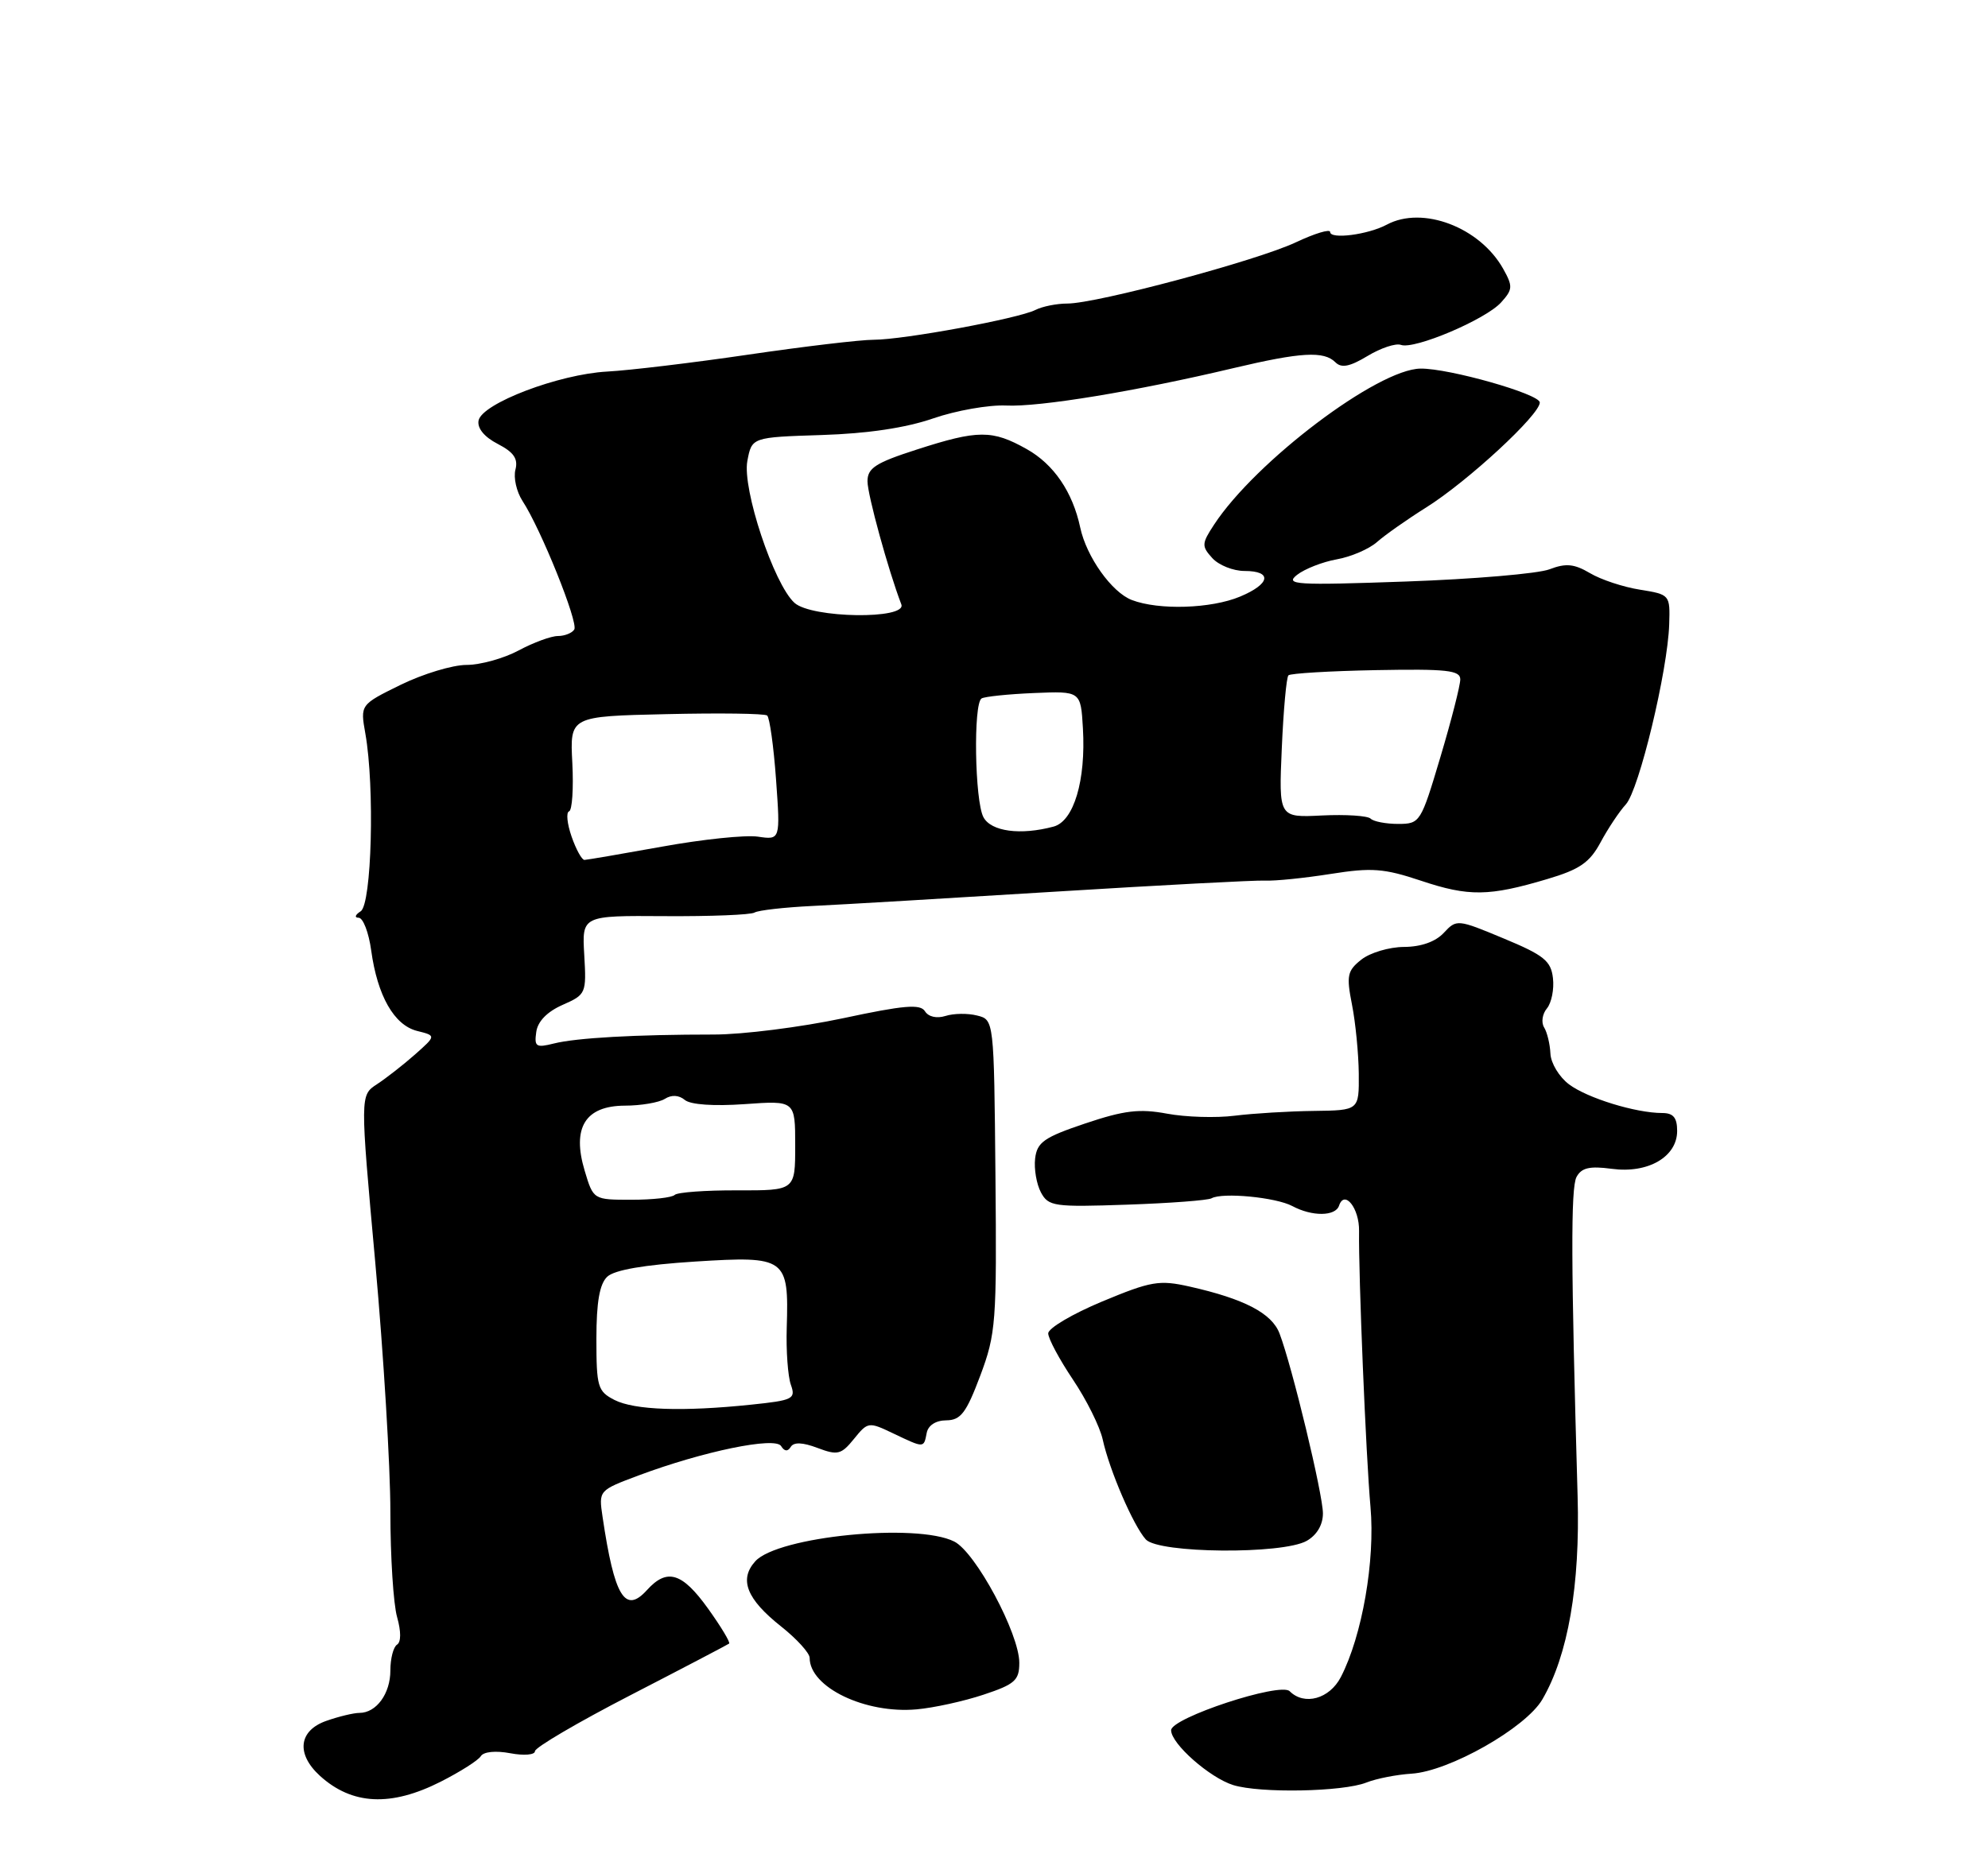 <?xml version="1.0" encoding="UTF-8" standalone="no"?>
<!DOCTYPE svg PUBLIC "-//W3C//DTD SVG 1.1//EN" "http://www.w3.org/Graphics/SVG/1.1/DTD/svg11.dtd" >
<svg xmlns="http://www.w3.org/2000/svg" xmlns:xlink="http://www.w3.org/1999/xlink" version="1.1" viewBox="0 0 275 256">
 <g >
 <path fill="currentColor"
d=" M 60.96 246.52 C 63.66 245.15 66.15 243.57 66.51 242.99 C 66.89 242.37 68.56 242.20 70.58 242.58 C 72.47 242.94 74.00 242.81 74.00 242.30 C 74.00 241.79 79.96 238.29 87.25 234.53 C 94.54 230.77 100.66 227.56 100.86 227.41 C 101.05 227.25 99.74 225.07 97.94 222.56 C 94.36 217.57 92.27 216.94 89.50 220.00 C 86.46 223.36 84.99 220.94 83.35 209.86 C 82.81 206.22 82.82 206.21 88.35 204.14 C 97.26 200.81 107.23 198.75 108.05 200.08 C 108.51 200.83 108.97 200.87 109.38 200.20 C 109.80 199.51 111.03 199.56 113.09 200.34 C 115.87 201.39 116.37 201.26 118.13 199.09 C 120.05 196.72 120.16 196.70 123.58 198.34 C 127.87 200.38 127.78 200.38 128.19 198.27 C 128.39 197.21 129.45 196.53 130.90 196.52 C 132.90 196.50 133.66 195.50 135.60 190.34 C 137.77 184.54 137.89 182.97 137.70 162.64 C 137.50 141.09 137.50 141.09 135.16 140.51 C 133.88 140.18 131.91 140.21 130.79 140.57 C 129.57 140.95 128.43 140.69 127.95 139.92 C 127.31 138.89 125.05 139.08 116.60 140.89 C 110.80 142.12 102.77 143.14 98.77 143.14 C 87.90 143.14 79.72 143.60 76.62 144.38 C 74.15 145.00 73.89 144.83 74.18 142.79 C 74.38 141.32 75.69 139.98 77.82 139.04 C 81.06 137.61 81.13 137.46 80.82 132.13 C 80.50 126.68 80.50 126.68 91.98 126.76 C 98.30 126.80 103.88 126.58 104.38 126.26 C 104.89 125.95 108.50 125.54 112.40 125.35 C 116.31 125.17 131.43 124.27 146.00 123.37 C 160.57 122.47 173.62 121.78 175.00 121.84 C 176.38 121.91 180.46 121.49 184.07 120.92 C 189.76 120.02 191.44 120.15 196.57 121.86 C 203.18 124.07 205.98 124.03 214.03 121.63 C 218.52 120.30 219.90 119.35 221.41 116.54 C 222.43 114.64 224.00 112.28 224.90 111.30 C 226.73 109.30 230.70 92.78 230.90 86.38 C 231.03 82.29 231.00 82.26 226.86 81.59 C 224.56 81.23 221.45 80.20 219.94 79.30 C 217.75 78.01 216.61 77.90 214.34 78.77 C 212.78 79.37 203.85 80.13 194.50 80.46 C 179.20 81.00 177.69 80.91 179.42 79.54 C 180.48 78.71 182.96 77.74 184.92 77.39 C 186.89 77.04 189.40 75.96 190.50 74.98 C 191.60 74.01 194.67 71.85 197.32 70.19 C 203.03 66.60 213.00 57.39 213.00 55.69 C 213.00 54.52 200.44 50.95 196.50 51.00 C 190.58 51.07 173.68 63.84 167.95 72.58 C 166.22 75.21 166.20 75.57 167.69 77.21 C 168.58 78.20 170.59 79.00 172.15 79.00 C 176.05 79.00 175.73 80.80 171.53 82.55 C 167.54 84.22 160.30 84.45 156.57 83.02 C 153.80 81.97 150.29 77.04 149.43 73.00 C 148.38 68.07 145.77 64.24 142.03 62.14 C 137.26 59.46 135.30 59.46 126.82 62.20 C 121.13 64.03 120.00 64.76 120.00 66.59 C 120.00 68.45 122.88 78.92 124.68 83.62 C 125.50 85.74 112.26 85.55 109.90 83.41 C 107.04 80.82 102.66 67.63 103.38 63.79 C 104.00 60.50 104.00 60.50 113.67 60.19 C 120.02 59.99 125.30 59.20 129.09 57.89 C 132.25 56.80 136.79 56.00 139.17 56.11 C 143.75 56.34 157.13 54.14 170.64 50.93 C 179.98 48.72 183.14 48.54 184.73 50.13 C 185.56 50.96 186.71 50.74 189.18 49.25 C 191.00 48.15 193.08 47.46 193.79 47.72 C 195.64 48.40 205.50 44.21 207.64 41.85 C 209.27 40.05 209.29 39.62 207.94 37.20 C 204.71 31.44 196.79 28.43 191.84 31.08 C 189.25 32.47 184.00 33.15 184.00 32.10 C 184.00 31.65 181.86 32.30 179.25 33.53 C 173.89 36.06 151.71 42.00 147.64 42.00 C 146.17 42.00 144.19 42.40 143.24 42.88 C 140.87 44.08 125.03 47.00 120.87 47.01 C 119.02 47.01 111.20 47.94 103.50 49.07 C 95.81 50.20 87.03 51.25 84.00 51.41 C 77.31 51.77 66.66 55.82 66.20 58.19 C 66.00 59.25 66.99 60.46 68.85 61.42 C 71.07 62.57 71.69 63.47 71.30 64.98 C 71.01 66.09 71.45 68.03 72.27 69.30 C 74.81 73.16 80.03 86.14 79.44 87.10 C 79.13 87.59 78.11 88.00 77.18 88.00 C 76.24 88.00 73.79 88.90 71.74 90.00 C 69.69 91.10 66.44 92.00 64.53 92.00 C 62.61 92.00 58.52 93.24 55.43 94.75 C 49.83 97.50 49.83 97.50 50.54 101.50 C 51.85 108.89 51.42 125.12 49.89 126.09 C 49.12 126.58 49.00 126.98 49.61 126.98 C 50.23 126.99 51.01 129.03 51.35 131.52 C 52.21 137.78 54.52 141.84 57.69 142.64 C 60.34 143.30 60.34 143.30 57.41 145.90 C 55.79 147.33 53.42 149.18 52.14 150.02 C 49.81 151.54 49.81 151.54 51.91 174.67 C 53.06 187.40 54.00 202.92 54.00 209.16 C 54.00 215.40 54.42 221.97 54.93 223.74 C 55.49 225.73 55.49 227.19 54.93 227.55 C 54.42 227.86 54.00 229.47 54.00 231.13 C 54.00 234.34 52.06 237.00 49.72 237.00 C 48.94 237.00 46.88 237.49 45.15 238.10 C 41.31 239.44 40.93 242.67 44.25 245.70 C 48.70 249.75 54.07 250.01 60.96 246.52 Z  M 189.00 246.64 C 190.38 246.09 193.19 245.54 195.25 245.41 C 200.46 245.09 211.05 239.08 213.35 235.14 C 216.91 229.04 218.59 219.35 218.23 207.00 C 217.31 175.01 217.27 164.36 218.08 162.85 C 218.77 161.57 219.89 161.31 222.96 161.72 C 227.98 162.40 232.00 160.06 232.00 156.48 C 232.00 154.64 231.47 154.00 229.94 154.00 C 226.28 154.00 219.56 151.93 217.04 150.03 C 215.68 149.01 214.53 147.10 214.47 145.78 C 214.41 144.47 214.02 142.84 213.60 142.16 C 213.17 141.47 213.35 140.28 213.99 139.52 C 214.62 138.75 215.00 136.87 214.82 135.34 C 214.55 132.95 213.57 132.16 208.01 129.85 C 201.61 127.18 201.49 127.17 199.72 129.07 C 198.58 130.30 196.57 131.01 194.21 131.02 C 192.17 131.03 189.52 131.82 188.32 132.77 C 186.37 134.31 186.23 134.99 187.02 139.00 C 187.51 141.47 187.93 145.78 187.96 148.56 C 188.00 153.63 188.00 153.63 181.75 153.71 C 178.31 153.75 173.39 154.05 170.81 154.37 C 168.22 154.70 164.01 154.57 161.44 154.09 C 157.63 153.38 155.52 153.63 150.13 155.44 C 144.42 157.36 143.46 158.04 143.19 160.29 C 143.02 161.72 143.38 163.83 143.99 164.98 C 145.03 166.92 145.80 167.03 155.89 166.68 C 161.82 166.48 167.09 166.08 167.59 165.80 C 169.09 164.95 176.49 165.66 178.76 166.87 C 181.50 168.34 184.73 168.31 185.23 166.82 C 185.98 164.56 188.05 167.18 188.00 170.33 C 187.91 176.31 188.95 201.50 189.58 208.50 C 190.24 215.92 188.43 226.33 185.48 232.04 C 183.91 235.07 180.43 236.03 178.40 234.00 C 177.11 232.71 162.00 237.69 162.00 239.40 C 162.00 241.27 167.35 245.98 170.60 246.99 C 174.34 248.14 185.77 247.92 189.00 246.64 Z  M 136.05 234.48 C 140.39 233.04 141.00 232.50 141.00 230.07 C 141.00 226.04 134.96 214.78 132.00 213.29 C 126.81 210.68 107.59 212.58 104.48 216.02 C 102.20 218.54 103.28 221.26 108.05 225.04 C 110.22 226.76 112.00 228.72 112.00 229.39 C 112.00 233.45 119.68 237.15 126.80 236.51 C 129.16 236.30 133.32 235.39 136.05 234.48 Z  M 180.75 213.20 C 182.16 212.40 183.00 210.98 183.00 209.40 C 183.00 206.76 178.74 189.07 177.00 184.51 C 175.94 181.70 172.11 179.71 164.55 178.01 C 160.36 177.07 159.23 177.26 152.46 180.08 C 148.36 181.79 145.00 183.77 145.00 184.49 C 145.00 185.21 146.54 188.08 148.41 190.87 C 150.29 193.66 152.15 197.40 152.54 199.18 C 153.47 203.43 156.78 211.10 158.50 213.00 C 160.26 214.94 177.39 215.09 180.75 213.20 Z  M 85.00 193.70 C 82.68 192.51 82.50 191.89 82.50 185.24 C 82.50 180.16 82.94 177.65 84.00 176.65 C 84.99 175.71 89.12 175.00 96.18 174.55 C 108.74 173.76 109.13 174.04 108.83 183.70 C 108.73 186.89 108.99 190.44 109.40 191.60 C 110.10 193.55 109.71 193.75 103.93 194.35 C 94.47 195.34 87.77 195.11 85.00 193.70 Z  M 80.88 161.99 C 79.09 156.03 80.95 153.01 86.42 152.98 C 88.66 152.98 91.16 152.55 91.97 152.04 C 92.90 151.45 93.91 151.51 94.73 152.19 C 95.52 152.85 98.75 153.07 103.01 152.77 C 110.00 152.27 110.00 152.27 110.00 158.50 C 110.00 164.72 110.00 164.72 102.00 164.70 C 97.60 164.68 93.70 164.97 93.33 165.33 C 92.97 165.70 90.28 166.00 87.37 166.00 C 82.08 166.00 82.08 166.00 80.88 161.99 Z  M 79.07 115.76 C 78.45 113.98 78.29 112.40 78.72 112.26 C 79.15 112.12 79.35 109.10 79.17 105.56 C 78.83 99.11 78.83 99.11 92.17 98.81 C 99.50 98.64 105.78 98.72 106.12 99.00 C 106.46 99.28 107.02 103.26 107.35 107.86 C 107.95 116.22 107.95 116.22 104.83 115.76 C 103.11 115.51 97.16 116.13 91.60 117.14 C 86.05 118.14 81.21 118.97 80.85 118.98 C 80.49 118.99 79.69 117.54 79.07 115.76 Z  M 136.04 113.07 C 134.84 110.83 134.62 97.35 135.78 96.64 C 136.20 96.38 139.46 96.04 143.03 95.89 C 149.50 95.62 149.50 95.62 149.80 100.77 C 150.22 107.99 148.54 113.62 145.74 114.37 C 141.16 115.60 137.10 115.05 136.04 113.07 Z  M 189.60 113.27 C 189.20 112.87 186.17 112.67 182.88 112.83 C 176.89 113.13 176.89 113.13 177.31 103.53 C 177.54 98.26 177.95 93.71 178.23 93.44 C 178.50 93.17 183.96 92.84 190.36 92.72 C 200.14 92.54 202.00 92.74 202.00 94.00 C 202.00 94.83 200.77 99.66 199.25 104.75 C 196.55 113.81 196.44 113.99 193.42 114.00 C 191.72 114.00 190.00 113.67 189.60 113.27 Z "/>
</g>
</svg>